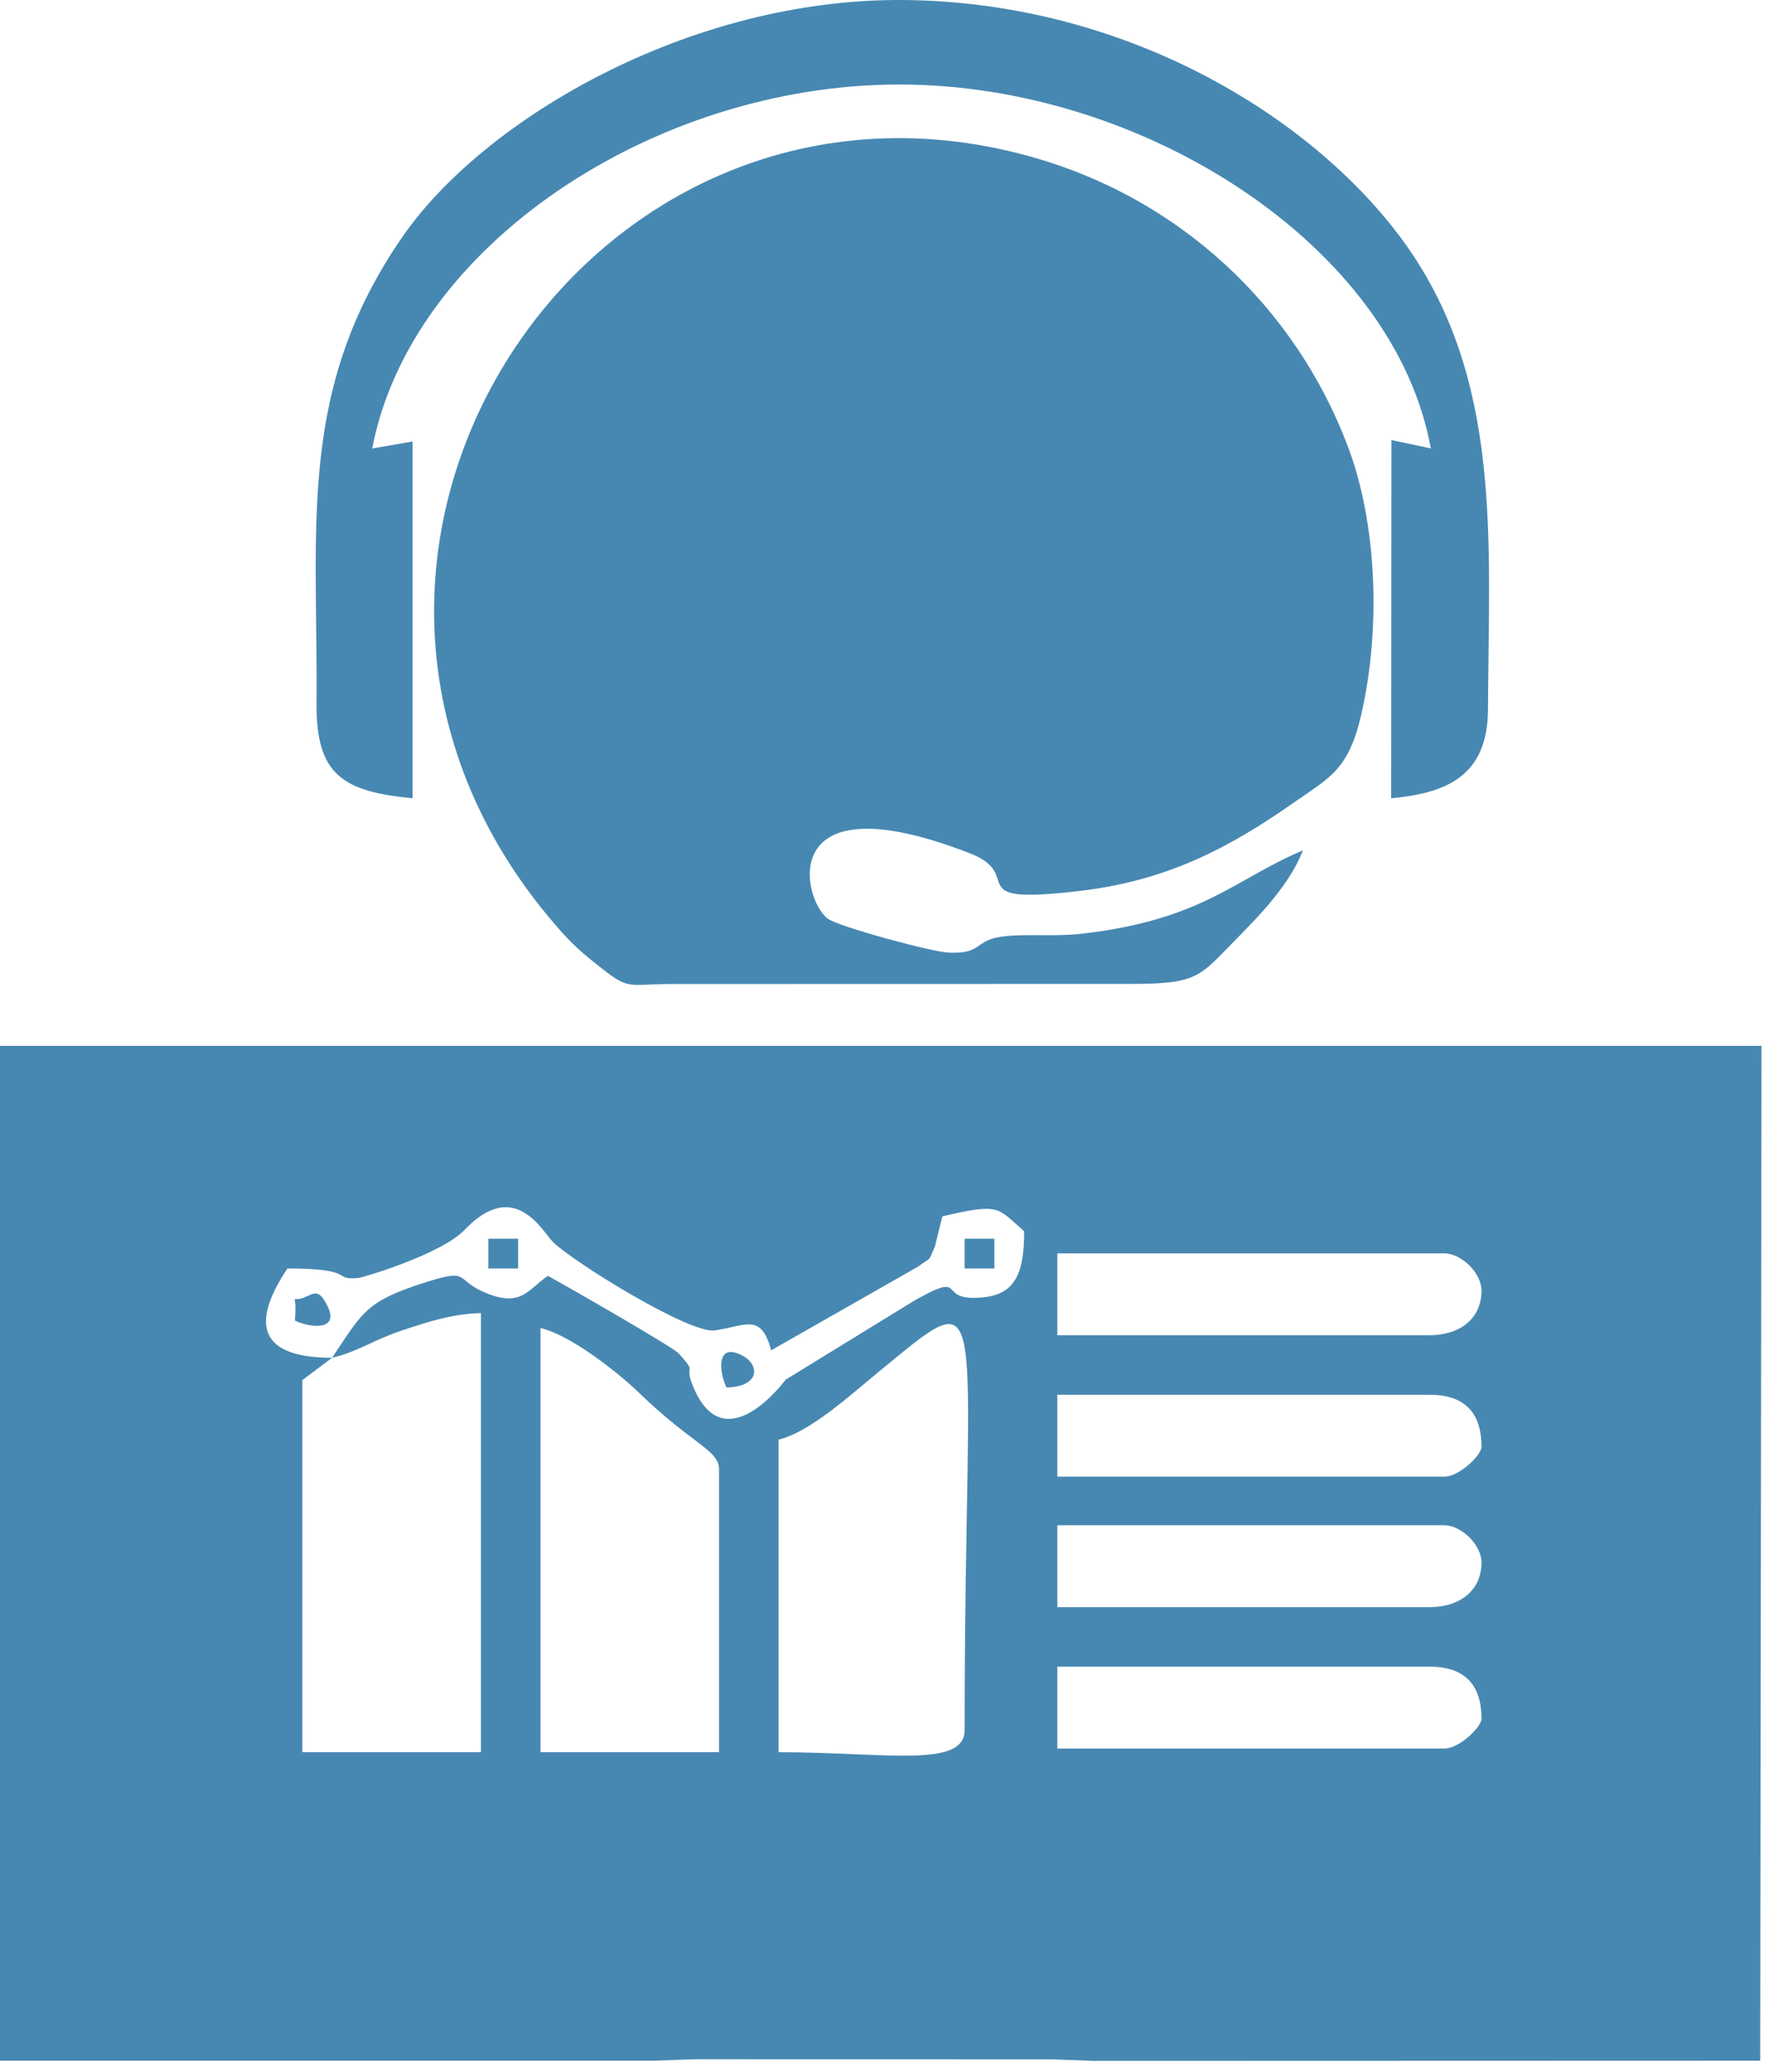 <svg xmlns="http://www.w3.org/2000/svg" width="111" height="130" viewBox="0 0 111 130">
    <g fill="#4788B2" fill-rule="evenodd">
        <path d="M0 129.293h41.045l2.61-.092 22.39.01 2.61.095 41.792-.013.083-63.674h.663H0v63.674zm45.586-42.235c-.484-1.007-.657-2.911 1.034-1.983 1.063.583 1.06 1.932-1.034 1.983zM92.96 90.78c0-2.18-1.088-3.27-3.268-3.27H66.345v5.138h24.28c.968 0 2.335-1.366 2.335-1.868zm0-9.806c0-1.088-1.247-2.334-2.335-2.334h-24.28v5.136h23.347c1.886 0 3.268-1.017 3.268-2.802zm0 26.867c0-2.18-1.088-3.27-3.268-3.27H66.345v5.138h24.28c.968 0 2.335-1.366 2.335-1.868zm0-9.807c0-1.088-1.247-2.333-2.335-2.333h-24.28v5.136h23.347c1.886 0 3.268-1.018 3.268-2.803zM20.84 85.19l-1.87 1.402v23.346h11.207V82.388c-1.803.041-3.402.57-4.974 1.096-1.86.623-2.719 1.322-4.364 1.705 1.956-2.922 2.112-3.557 6.018-4.782 2.691-.842 1.648-.078 3.682.737 2.209.887 2.596-.257 3.84-1.091.877.464 7.852 4.466 8.21 4.866 1.303 1.451.192.497.992 2.28 1.997 4.448 5.715-.633 5.715-.634l8.127-4.992c3.478-1.951 1.137.205 4.394-.19 1.989-.24 2.447-1.705 2.447-4.131-1.725-1.494-1.476-1.787-5.136-.934-.043.183-.456 1.867-.46 1.876-.45 1.036-.2.64-1.06 1.276l-9.22 5.252c-.637-2.384-1.603-1.522-3.543-1.248-1.603.227-9.063-4.416-10.176-5.578-.701-.734-2.41-3.983-5.514-.734-1.463 1.533-6.366 2.99-6.656 3.02-1.719.168-.03-.595-4.462-.595-2.103 3.14-2.143 5.602 2.802 5.602zm-2.336-2.334c.184-2.161-.468-.933.78-1.535.588-.283.796-.239 1.202.501.928 1.691-.975 1.518-1.982 1.034zm42.024-5.136h1.868v1.868h-1.868v-1.868zm-29.884 0h1.868v1.868h-1.868v-1.868zm3.27 32.218h11.205V92.194c0-1.22-1.662-1.551-5.01-4.796-1.324-1.283-4.315-3.638-6.196-4.075v26.614zm14.94-19.61v19.61c6.725 0 11.674 1.035 11.674-1.4 0-27.767 1.899-28.445-5.537-22.348-1.533 1.258-4.195 3.685-6.137 4.137zM81.751 53.357c-4.287 1.81-6.293 4.352-13.85 5.226-1.659.192-3.254.01-4.75.149-2.135.198-1.373 1.15-3.652 1.037-1.076-.054-6.873-1.626-7.551-2.125-1.645-1.21-3.312-8.868 8.932-4.096 3.56 1.387-.82 3.272 6.943 2.343 5.403-.648 9.277-2.668 13.4-5.562 2.198-1.543 3.399-2.004 4.2-5.524 1.23-5.411.978-11.957-.847-16.792-3.277-8.683-10.51-15.657-20.19-18.265C36.4 2.205 14.866 35.81 35.337 58.584c.818.908 1.607 1.54 2.567 2.288 1.544 1.206 1.608.895 3.978.868l28.742-.007c4.55.024 4.581-.403 6.92-2.783 1.43-1.451 3.388-3.447 4.208-5.593"/>
        <path d="M25.885 50.086V27.7l-2.53.44c2.417-12.66 17.577-22.79 32.967-22.837C71.805 5.253 87.5 15.505 89.78 28.135l-2.472-.525-.017 22.476c3.413-.318 6.059-1.347 6.076-5.578.043-10.578.957-20.839-5.373-29.457C82.289 7.284 70.622.121 56.696.001 43.294-.114 30.34 7.47 25.229 14.892c-6.584 9.563-5.283 17.98-5.367 29.24-.034 4.497 1.652 5.527 6.023 5.954"/>
    </g>
</svg>
